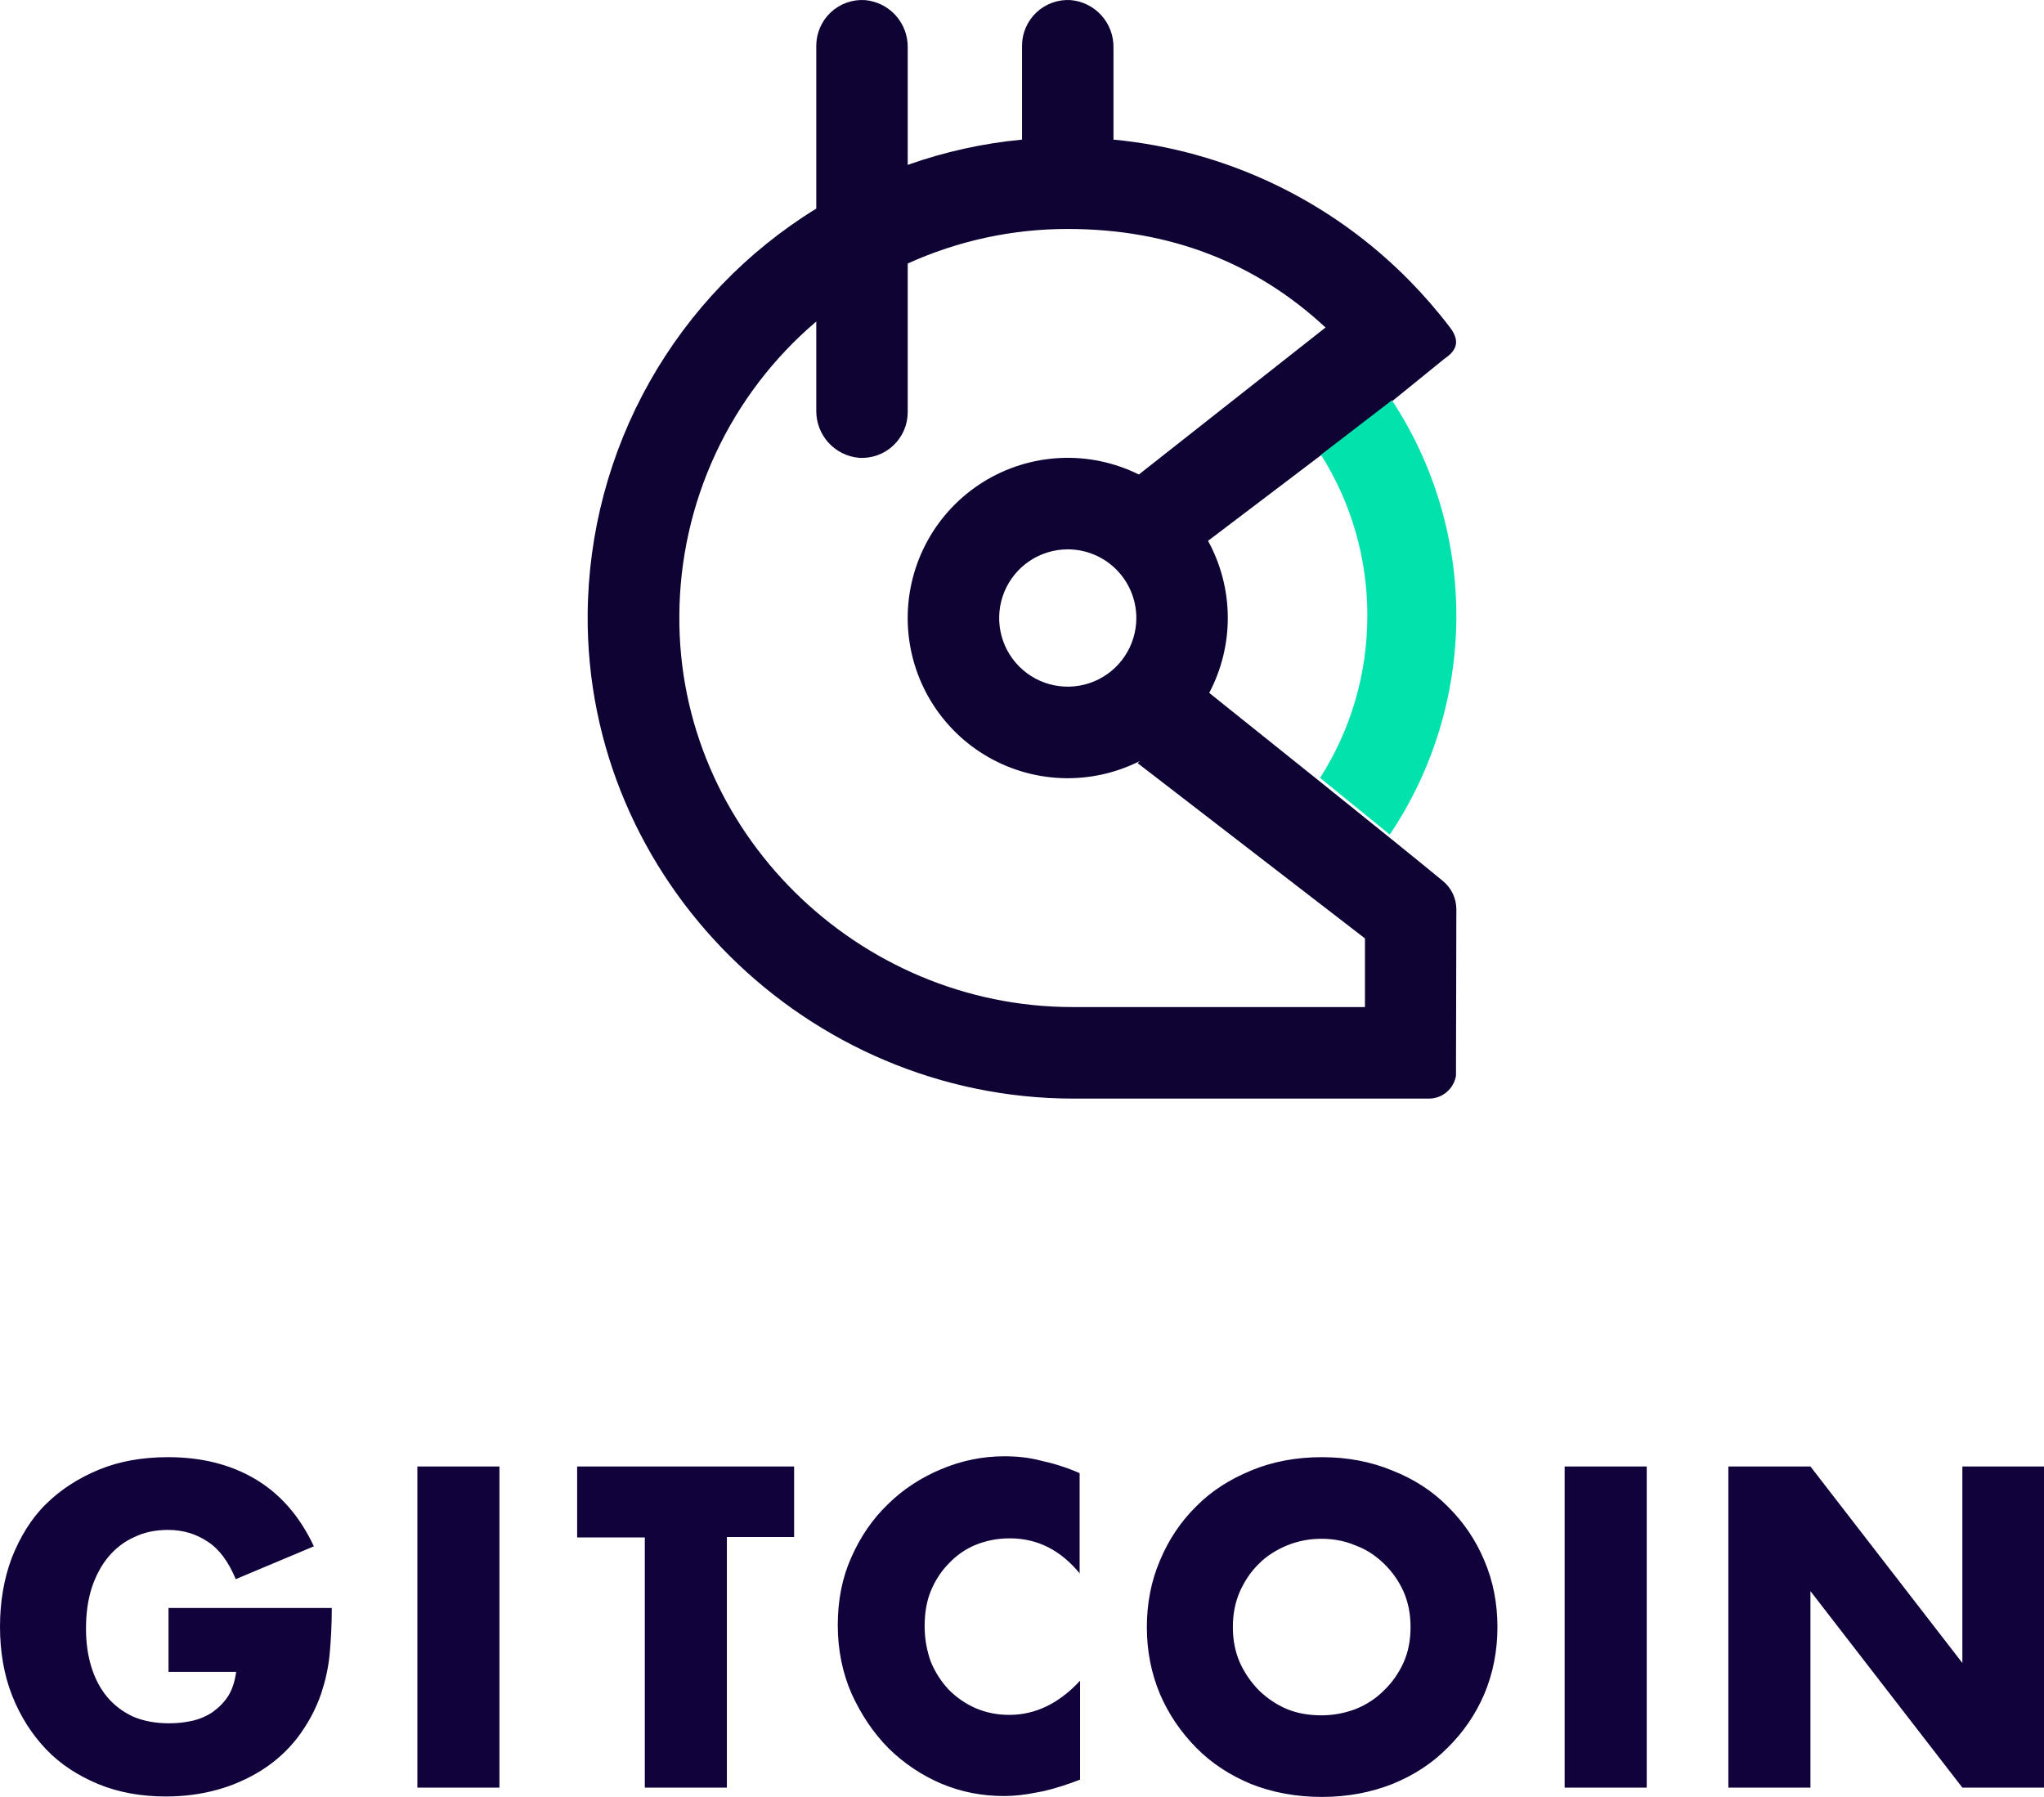 <svg width="2112" height="1857" viewBox="0 0 2112 1857" fill="none" xmlns="http://www.w3.org/2000/svg">
<path d="M174.572 1661.55H342.828C342.828 1678.97 341.926 1695.01 340.572 1709.67C339.219 1723.88 336.062 1737.17 332.002 1749.55C326.138 1766.97 317.567 1782.09 307.192 1795.84C296.817 1809.13 284.637 1820.13 270.202 1829.3C256.219 1838.01 240.882 1844.88 224.191 1849.47C207.501 1854.05 189.909 1856.34 171.414 1856.34C146.153 1856.34 122.696 1852.22 101.495 1843.51C80.745 1834.8 62.701 1823.34 47.815 1807.76C32.929 1792.17 21.201 1773.84 12.63 1752.3C4.06 1730.76 0 1706.47 0 1680.8C0 1655.13 4.06 1631.3 12.179 1609.76C20.75 1588.22 32.027 1569.42 47.364 1554.3C62.701 1539.17 81.196 1527.26 102.397 1518.55C123.598 1509.84 147.506 1505.72 173.669 1505.72C207.952 1505.72 237.724 1513.05 263.436 1528.17C289.148 1543.3 309.447 1566.22 324.333 1597.84L243.588 1631.76C235.92 1613.42 226.447 1600.59 214.267 1592.8C202.539 1585.01 189.006 1580.88 173.669 1580.88C161.039 1580.88 149.31 1583.17 138.935 1588.22C128.56 1592.8 119.539 1599.67 111.87 1608.84C104.653 1617.55 98.789 1628.55 94.729 1640.92C90.669 1653.76 88.865 1667.51 88.865 1683.09C88.865 1697.3 90.669 1710.13 94.278 1722.05C97.886 1733.97 103.299 1744.51 110.517 1753.22C117.734 1761.92 126.756 1768.8 137.582 1773.84C148.408 1778.42 160.588 1780.72 175.023 1780.72C183.593 1780.72 191.262 1779.8 199.381 1777.97C207.05 1776.13 214.267 1772.92 220.132 1768.8C226.447 1764.22 231.86 1758.72 235.92 1752.3C239.979 1745.88 242.686 1737.17 244.039 1727.55H174.12V1661.55H174.572ZM516.046 1515.34V1847.17H431.241V1515.34H516.046ZM751.064 1588.67V1847.17H666.259V1588.67H596.34V1515.34H820.531V1588.22H751.064V1588.67ZM1115.99 1626.26C1096.15 1601.97 1072.24 1589.59 1043.37 1589.59C1030.74 1589.59 1019.01 1591.88 1007.73 1596.47C996.907 1601.05 987.885 1607.47 980.217 1615.72C972.548 1623.51 966.233 1633.13 961.722 1644.13C957.211 1655.13 955.407 1667.51 955.407 1680.34C955.407 1693.63 957.662 1705.55 961.722 1717.01C966.233 1728.01 972.548 1737.63 980.217 1745.88C988.337 1754.13 997.81 1760.55 1008.18 1765.13C1019.01 1769.72 1030.29 1772.01 1042.92 1772.01C1069.98 1772.01 1094.34 1760.09 1115.99 1736.72V1838.92L1107.42 1842.13C1094.34 1846.72 1082.16 1850.38 1070.89 1852.22C1059.61 1854.51 1048.33 1855.88 1037.51 1855.88C1014.95 1855.88 993.299 1851.76 972.549 1843.05C952.25 1834.34 933.755 1821.97 917.967 1806.38C902.179 1790.34 889.999 1772.01 880.075 1750.47C870.602 1728.92 865.64 1705.09 865.64 1679.42C865.64 1653.76 870.151 1630.38 879.624 1609.3C889.097 1587.76 901.727 1569.42 917.516 1554.3C933.304 1538.72 951.798 1526.8 972.549 1518.09C993.299 1509.38 1014.95 1504.8 1037.96 1504.8C1051.04 1504.8 1063.67 1506.17 1075.85 1509.38C1088.48 1512.13 1102.01 1516.26 1115.54 1522.22V1626.26H1115.99ZM1273.88 1681.26C1273.88 1694.55 1276.13 1706.47 1281.09 1717.92C1286.06 1728.92 1292.82 1738.55 1300.94 1746.8C1309.51 1755.05 1318.99 1761.47 1329.81 1766.05C1341.09 1770.63 1352.82 1772.47 1365.45 1772.47C1378.08 1772.47 1389.35 1770.17 1400.63 1766.05C1411.91 1761.47 1421.83 1755.05 1429.95 1746.8C1438.52 1738.55 1445.29 1728.92 1450.25 1717.92C1455.21 1706.92 1457.47 1694.55 1457.47 1681.26C1457.47 1667.97 1455.21 1656.05 1450.25 1644.59C1445.29 1633.59 1438.52 1623.97 1429.95 1615.72C1421.38 1607.47 1411.91 1601.05 1400.63 1596.92C1389.81 1592.34 1378.08 1590.05 1365.45 1590.05C1352.82 1590.05 1341.09 1592.34 1329.81 1596.92C1318.99 1601.51 1309.06 1607.47 1300.94 1615.72C1292.37 1623.97 1286.06 1633.59 1281.09 1644.59C1276.13 1656.05 1273.88 1667.97 1273.88 1681.26ZM1185.01 1681.26C1185.01 1656.51 1189.52 1633.59 1198.54 1612.51C1207.57 1590.97 1219.75 1572.63 1235.98 1556.59C1251.77 1540.55 1270.72 1528.63 1292.82 1519.47C1314.93 1510.3 1339.28 1505.72 1365.9 1505.72C1392.06 1505.72 1416.42 1510.3 1438.52 1519.47C1460.63 1528.17 1480.02 1540.55 1495.81 1556.59C1512.05 1572.63 1524.68 1590.97 1533.7 1612.51C1542.73 1633.59 1547.24 1656.51 1547.24 1681.26C1547.24 1706.01 1542.73 1728.92 1533.7 1750.47C1524.68 1771.55 1512.05 1789.88 1495.81 1805.92C1480.02 1821.97 1461.08 1834.34 1438.52 1843.51C1416.42 1852.22 1392.06 1856.8 1365.9 1856.8C1339.28 1856.8 1314.93 1852.22 1292.82 1843.51C1270.72 1834.34 1251.77 1821.97 1235.98 1805.92C1220.2 1789.88 1207.57 1771.55 1198.54 1750.47C1189.52 1728.92 1185.01 1706.01 1185.01 1681.26ZM1701.51 1515.34V1847.17H1616.7V1515.34H1701.51ZM1785.86 1847.17V1515.34H1870.67L2027.65 1718.38V1515.34H2112V1847.17H2027.65L1870.67 1644.13V1847.17H1785.86Z" fill="#12023B"/>
<path d="M1491.15 910.546C1442.01 869.919 1272.03 734.039 1249.45 715.972C1262.26 691.731 1268.85 664.683 1268.64 637.259C1268.43 609.835 1261.41 582.893 1248.22 558.856L1437.19 415.598L1492.47 370.714C1506.07 361.681 1508.3 351.796 1498.42 338.601C1485.54 321.658 1471.61 305.546 1456.71 290.359C1375.04 207.043 1266.6 155.297 1150.52 144.263V49.01C1150.69 36.796 1146.24 24.97 1138.06 15.901C1129.89 6.832 1118.59 1.191 1106.44 0.106C1099.97 -0.328 1093.49 0.573 1087.39 2.755C1081.28 4.936 1075.7 8.351 1070.97 12.787C1066.24 17.223 1062.47 22.585 1059.9 28.54C1057.33 34.495 1056.02 40.915 1056.03 47.402V144.263C1015.74 148.071 976.069 156.84 937.921 170.37V49.01C938.089 36.796 933.64 24.97 925.466 15.901C917.292 6.832 905.996 1.191 893.843 0.106C887.378 -0.328 880.892 0.573 874.79 2.755C868.688 4.936 863.099 8.351 858.371 12.787C853.643 17.223 849.877 22.585 847.308 28.54C844.738 34.495 843.419 40.915 843.434 47.402V215.538C771.815 259.622 712.564 321.205 671.244 394.504C629.924 467.803 607.891 550.413 607.215 634.576C605.042 909.931 834.269 1135.2 1109.32 1135.2H1476.5C1483.19 1135.19 1489.67 1132.82 1494.78 1128.49C1499.89 1124.16 1503.31 1118.16 1504.42 1111.55L1504.8 939.775C1504.82 934.196 1503.6 928.683 1501.24 923.63C1498.88 918.577 1495.43 914.109 1491.15 910.546ZM1410.36 1040.61H1108.24C886.189 1040.61 700.616 858.805 701.939 636.563C702.15 578.61 714.908 521.391 739.336 468.85C763.763 416.309 799.278 369.693 843.434 332.216V424.158C843.267 436.372 847.716 448.198 855.89 457.267C864.064 466.336 875.359 471.978 887.512 473.062C893.977 473.497 900.463 472.595 906.565 470.414C912.668 468.232 918.256 464.817 922.984 460.382C927.712 455.946 931.478 450.584 934.048 444.629C936.617 438.674 937.936 432.253 937.921 425.766V272.292C989.861 248.709 1046.24 236.533 1103.27 236.584C1208.91 236.584 1297.92 271.677 1369.63 338.411L1176.74 490.325C1151.48 477.779 1123.44 471.907 1095.28 473.266C1067.12 474.625 1039.77 483.171 1015.84 498.09C991.905 513.01 972.18 533.808 958.537 558.509C944.894 583.209 937.787 610.992 937.89 639.217C937.994 667.442 945.305 695.172 959.129 719.771C972.953 744.371 992.83 765.023 1016.87 779.766C1040.91 794.509 1068.32 802.853 1096.49 804.005C1124.66 805.157 1152.66 799.079 1177.83 786.348L1175.42 788.523L1410.36 969.665V1040.61ZM1174.14 638.596C1174.14 652.628 1169.98 666.344 1162.2 678.01C1154.41 689.677 1143.34 698.77 1130.39 704.14C1117.44 709.509 1103.2 710.914 1089.45 708.177C1075.7 705.439 1063.08 698.683 1053.16 688.761C1043.25 678.839 1036.5 666.198 1033.77 652.437C1031.04 638.675 1032.44 624.411 1037.8 611.448C1043.17 598.484 1052.25 587.405 1063.9 579.609C1075.56 571.814 1089.26 567.653 1103.27 567.653C1122.07 567.653 1140.09 575.127 1153.38 588.432C1166.67 601.736 1174.14 619.781 1174.14 638.596Z" fill="#0E0333"/>
<path d="M1412.83 636.299C1412.89 695.734 1395.93 753.911 1364 803.773C1388.58 823.756 1413.81 844.259 1436 862.4C1480.44 796.319 1504.4 718.303 1504.8 638.346C1505.19 558.39 1482.02 480.133 1438.24 413.6L1364.93 469.96C1396.33 519.599 1412.96 577.345 1412.83 636.299V636.299Z" fill="#02E2AC"/>
</svg>
